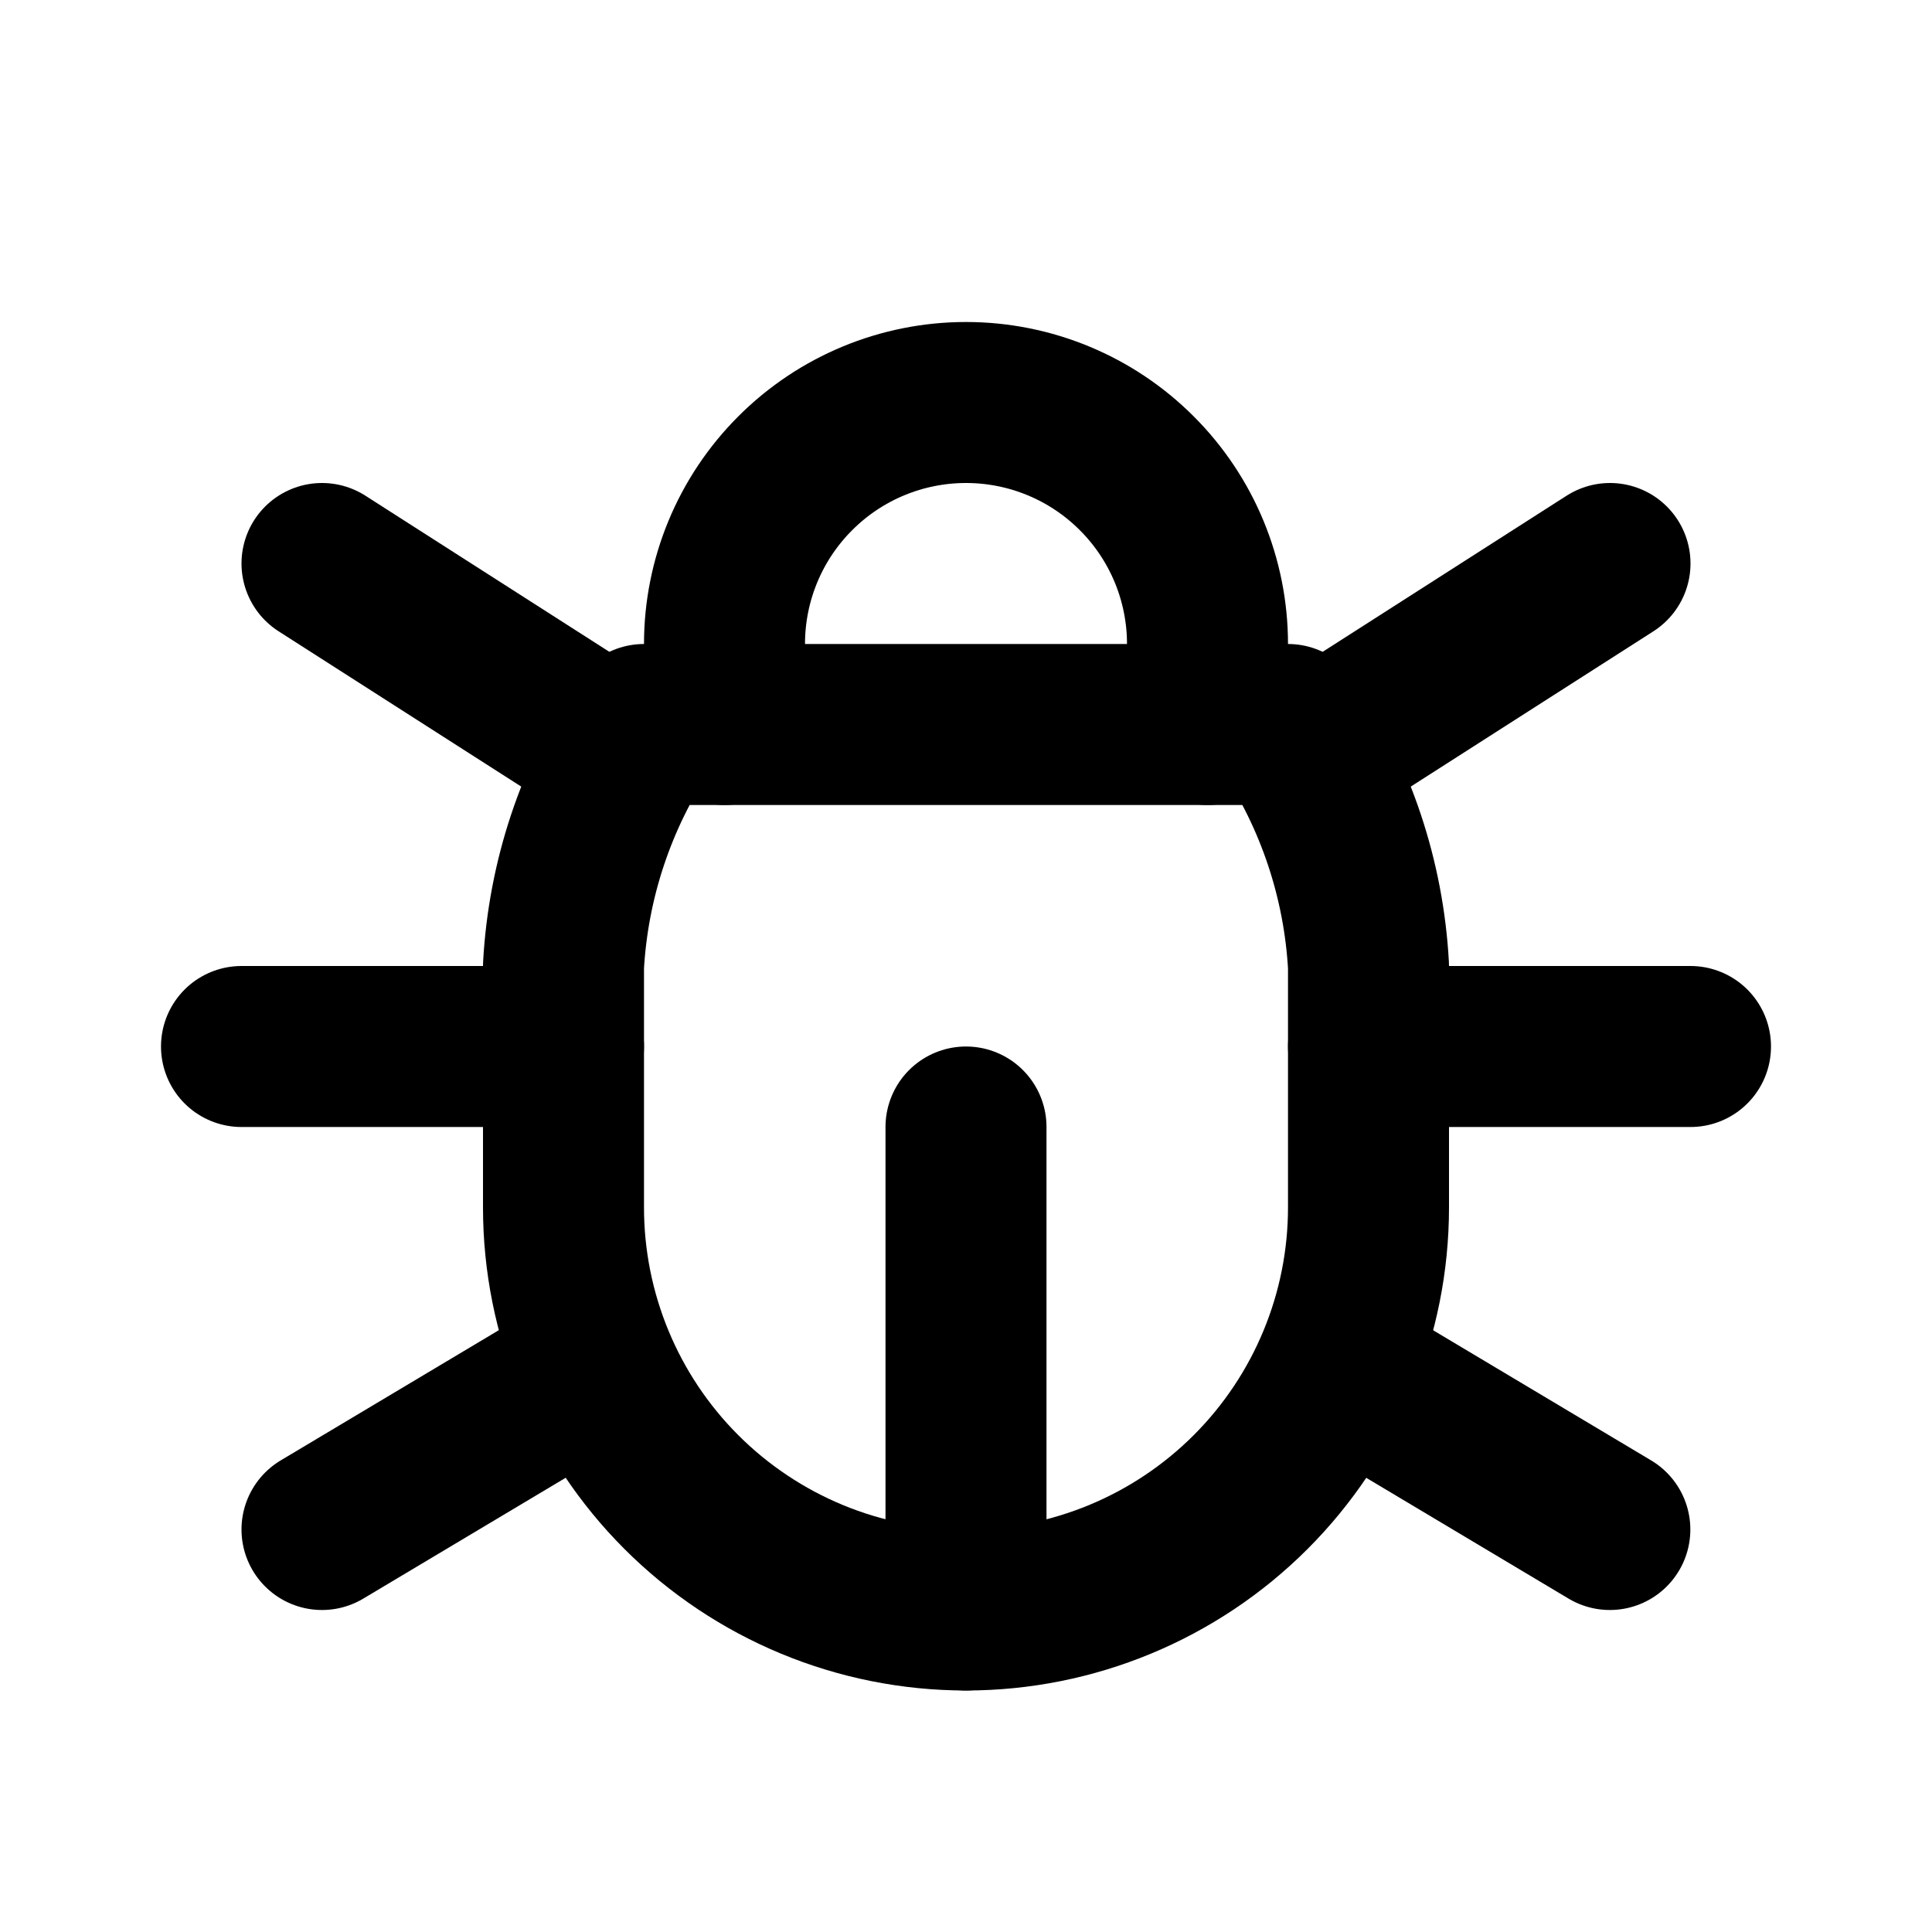 <svg width="24" height="24" viewBox="0 0 24 24" fill="none" xmlns="http://www.w3.org/2000/svg">
<g clip-path="url(#clip0_802_80873)">
<path d="M9 9V8C9 7.204 9.316 6.441 9.879 5.879C10.441 5.316 11.204 5 12 5C12.796 5 13.559 5.316 14.121 5.879C14.684 6.441 15 7.204 15 8V9" stroke="black" stroke-width="2" stroke-linecap="round" stroke-linejoin="round"/>
<path d="M8 9H16C16.596 9.893 16.941 10.929 17 12V15C17 16.326 16.473 17.598 15.536 18.535C14.598 19.473 13.326 20 12 20C10.674 20 9.402 19.473 8.464 18.535C7.527 17.598 7 16.326 7 15V12C7.059 10.929 7.404 9.893 8 9Z" stroke="black" stroke-width="2" stroke-linecap="round" stroke-linejoin="round"/>
<path d="M3 13H7" stroke="black" stroke-width="2" stroke-linecap="round" stroke-linejoin="round"/>
<path d="M17 13H21" stroke="black" stroke-width="2" stroke-linecap="round" stroke-linejoin="round"/>
<path d="M12 20V14" stroke="black" stroke-width="2" stroke-linecap="round" stroke-linejoin="round"/>
<path d="M4 19L7.35 17" stroke="black" stroke-width="2" stroke-linecap="round" stroke-linejoin="round"/>
<path d="M19.998 19L16.648 17" stroke="black" stroke-width="2" stroke-linecap="round" stroke-linejoin="round"/>
<path d="M4 7L7.75 9.4" stroke="black" stroke-width="2" stroke-linecap="round" stroke-linejoin="round"/>
<path d="M20 7L16.25 9.4" stroke="black" stroke-width="2" stroke-linecap="round" stroke-linejoin="round"/>
</g>
<defs>
<clipPath id="clip0_802_80873">
<rect width="24" height="24" fill="white"/>
</clipPath>
</defs>
</svg>
